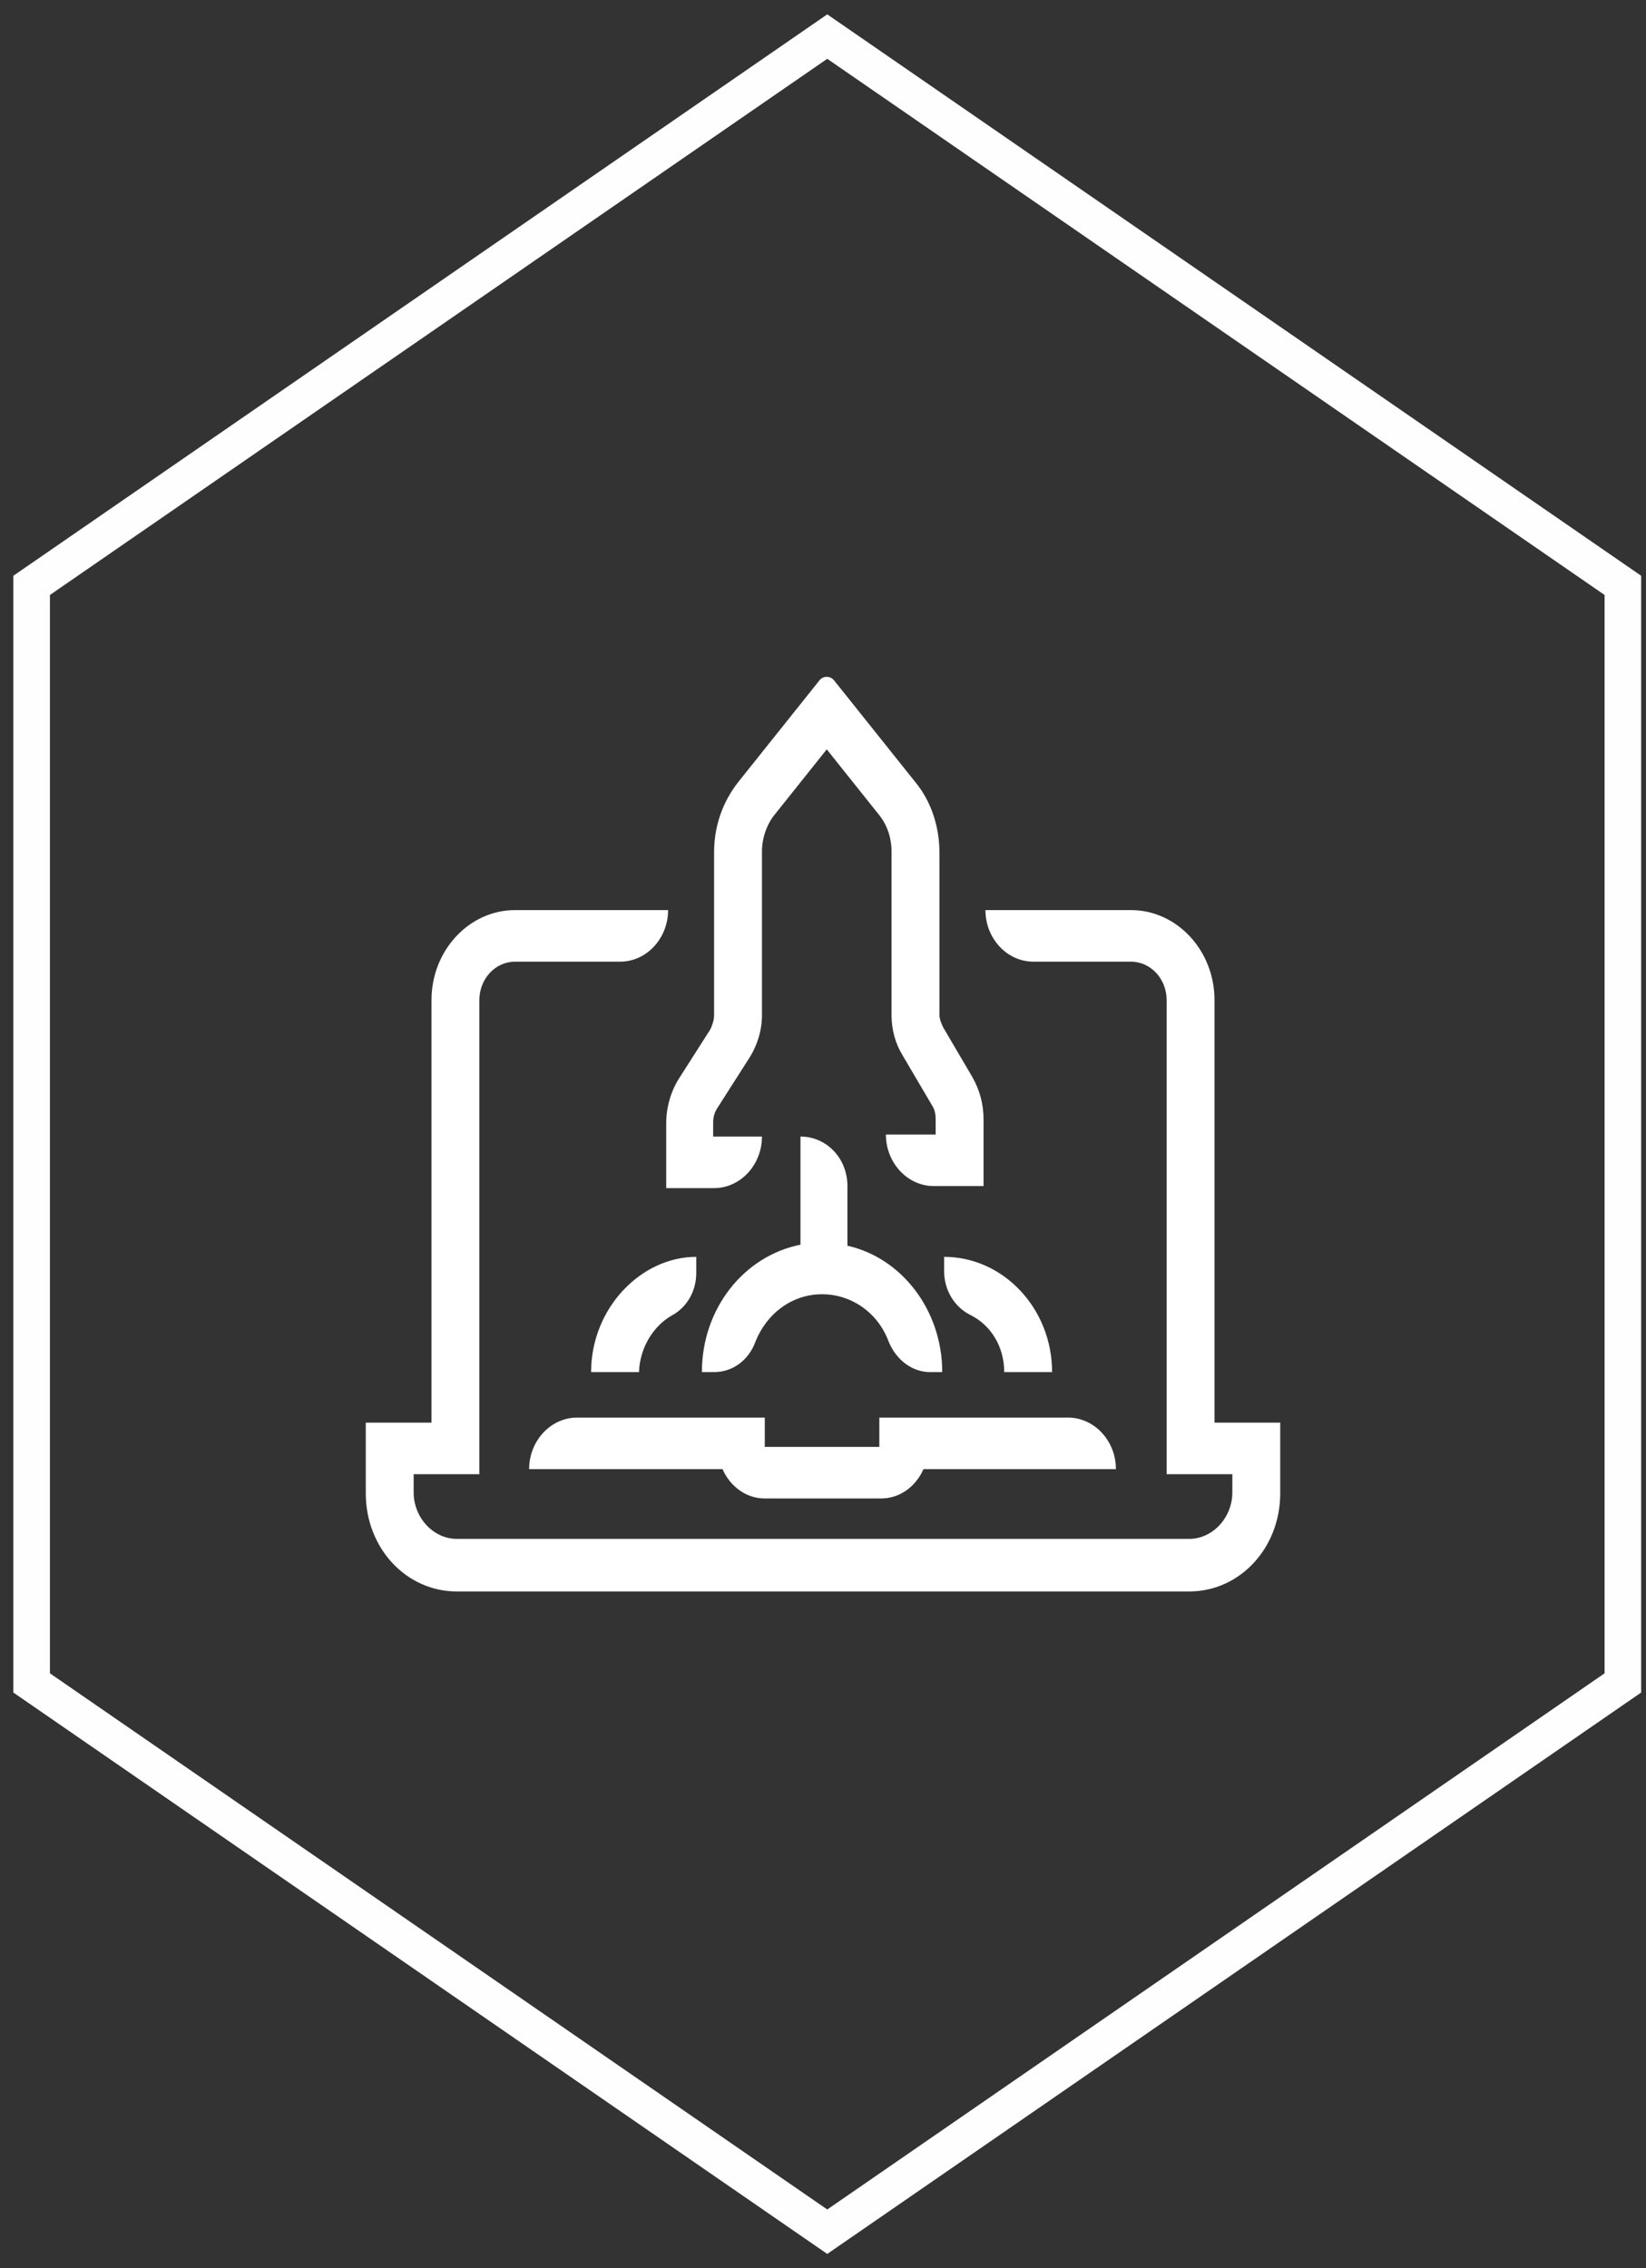<?xml version="1.0" encoding="UTF-8" standalone="no"?>
<svg width="90px" height="124px" viewBox="0 0 90 124" version="1.1" xmlns="http://www.w3.org/2000/svg" xmlns:xlink="http://www.w3.org/1999/xlink">
    <rect x="0" y="0" width="90" height="124" fill="#333333" stroke="none"/>
    <!-- Generator: Sketch 50.2 (55047) - http://www.bohemiancoding.com/sketch -->
    <title>launch</title>
    <desc>Created with Sketch.</desc>
    <defs></defs>
    <g id="Page-1" stroke="none" stroke-width="1" fill="none" fill-rule="evenodd">
        <g id="launch" transform="translate(-5, 2)">
            <polygon id="Polygon-Copy-7" stroke="#FEFEFE" stroke-width="2" points="50.233 0 93.735 30 93.735 90 50.233 120 6.73 90 6.73 30"></polygon>
            <path d="M36.55,75.495 L46.817,75.495 L46.817,77.097 L53.08,77.097 L53.08,75.495 L63.398,75.495 C64.836,75.495 66.016,76.766 66.016,78.313 L55.493,78.313 C55.082,79.253 54.209,79.916 53.183,79.916 L46.817,79.916 C45.791,79.916 44.918,79.253 44.507,78.313 L33.932,78.313 C33.932,76.766 35.113,75.495 36.55,75.495 Z M71.407,75.771 L71.407,52.671 C71.407,49.963 69.353,47.752 66.838,47.752 L58.881,47.752 C58.881,49.3 60.062,50.571 61.499,50.571 L66.838,50.571 C67.916,50.571 68.789,51.51 68.789,52.671 L68.789,78.589 L72.382,78.589 L72.382,79.584 C72.382,80.966 71.304,82.126 70.021,82.126 L29.979,82.126 C28.696,82.126 27.618,80.966 27.618,79.584 L27.618,78.589 L31.211,78.589 L31.211,52.671 C31.211,51.51 32.084,50.571 33.162,50.571 L38.912,50.571 C40.349,50.571 41.53,49.3 41.53,47.752 L33.162,47.752 C30.647,47.752 28.593,49.963 28.593,52.671 L28.593,75.771 L25,75.771 L25,79.639 C25,82.624 27.207,85 29.979,85 L70.021,85 C72.793,85 75,82.624 75,79.639 L75,75.771 L71.407,75.771 Z M41.735,69.913 C42.556,69.471 43.07,68.587 43.07,67.592 L43.07,66.708 C40.041,66.708 37.32,69.526 37.32,73.008 L39.938,73.008 C39.99,71.626 40.76,70.466 41.735,69.913 Z M56.622,66.708 L56.622,67.481 C56.622,68.531 57.187,69.471 58.111,69.913 C59.189,70.466 59.908,71.626 59.908,73.008 L62.526,73.008 C62.526,69.526 59.856,66.708 56.622,66.708 Z M48.768,60.131 L48.768,66.044 C45.688,66.652 43.378,69.526 43.378,73.008 L44.045,73.008 C45.072,73.008 45.945,72.345 46.304,71.35 C46.92,69.802 48.306,68.752 49.949,68.752 C51.591,68.752 53.029,69.802 53.593,71.35 C54.004,72.345 54.877,73.008 55.852,73.008 L56.52,73.008 C56.52,69.637 54.312,66.763 51.335,66.1 L51.335,62.95 C51.386,61.347 50.205,60.131 48.768,60.131 Z M41.376,62.95 L44.045,62.95 C45.483,62.95 46.663,61.679 46.663,60.131 L43.994,60.131 L43.994,59.358 C43.994,59.026 44.097,58.75 44.251,58.529 L45.945,55.876 C46.407,55.158 46.663,54.329 46.663,53.5 L46.663,44.547 C46.663,43.828 46.92,43.055 47.382,42.502 L50.205,38.965 L53.029,42.502 C53.491,43.055 53.747,43.773 53.747,44.547 L53.747,53.5 C53.747,54.273 53.953,55.047 54.363,55.71 L55.955,58.418 C56.109,58.639 56.16,58.915 56.16,59.192 L56.16,60.021 L53.439,60.021 C53.439,61.568 54.62,62.839 56.057,62.839 L58.778,62.839 L58.778,59.192 C58.778,58.363 58.573,57.589 58.162,56.871 L56.571,54.163 C56.468,53.942 56.366,53.721 56.366,53.444 L56.366,44.602 C56.366,43.165 55.903,41.784 55.031,40.734 L50.616,35.207 C50.411,34.931 50,34.931 49.795,35.207 L45.38,40.734 C44.507,41.839 44.045,43.165 44.045,44.602 L44.045,53.5 C44.045,53.776 43.943,54.052 43.84,54.273 L42.146,56.926 C41.684,57.644 41.427,58.529 41.427,59.413 L41.427,62.95 L41.376,62.95 Z" id="launch1" fill="#FFFFFF" fill-rule="nonzero"></path>
        </g>
    </g>
</svg>